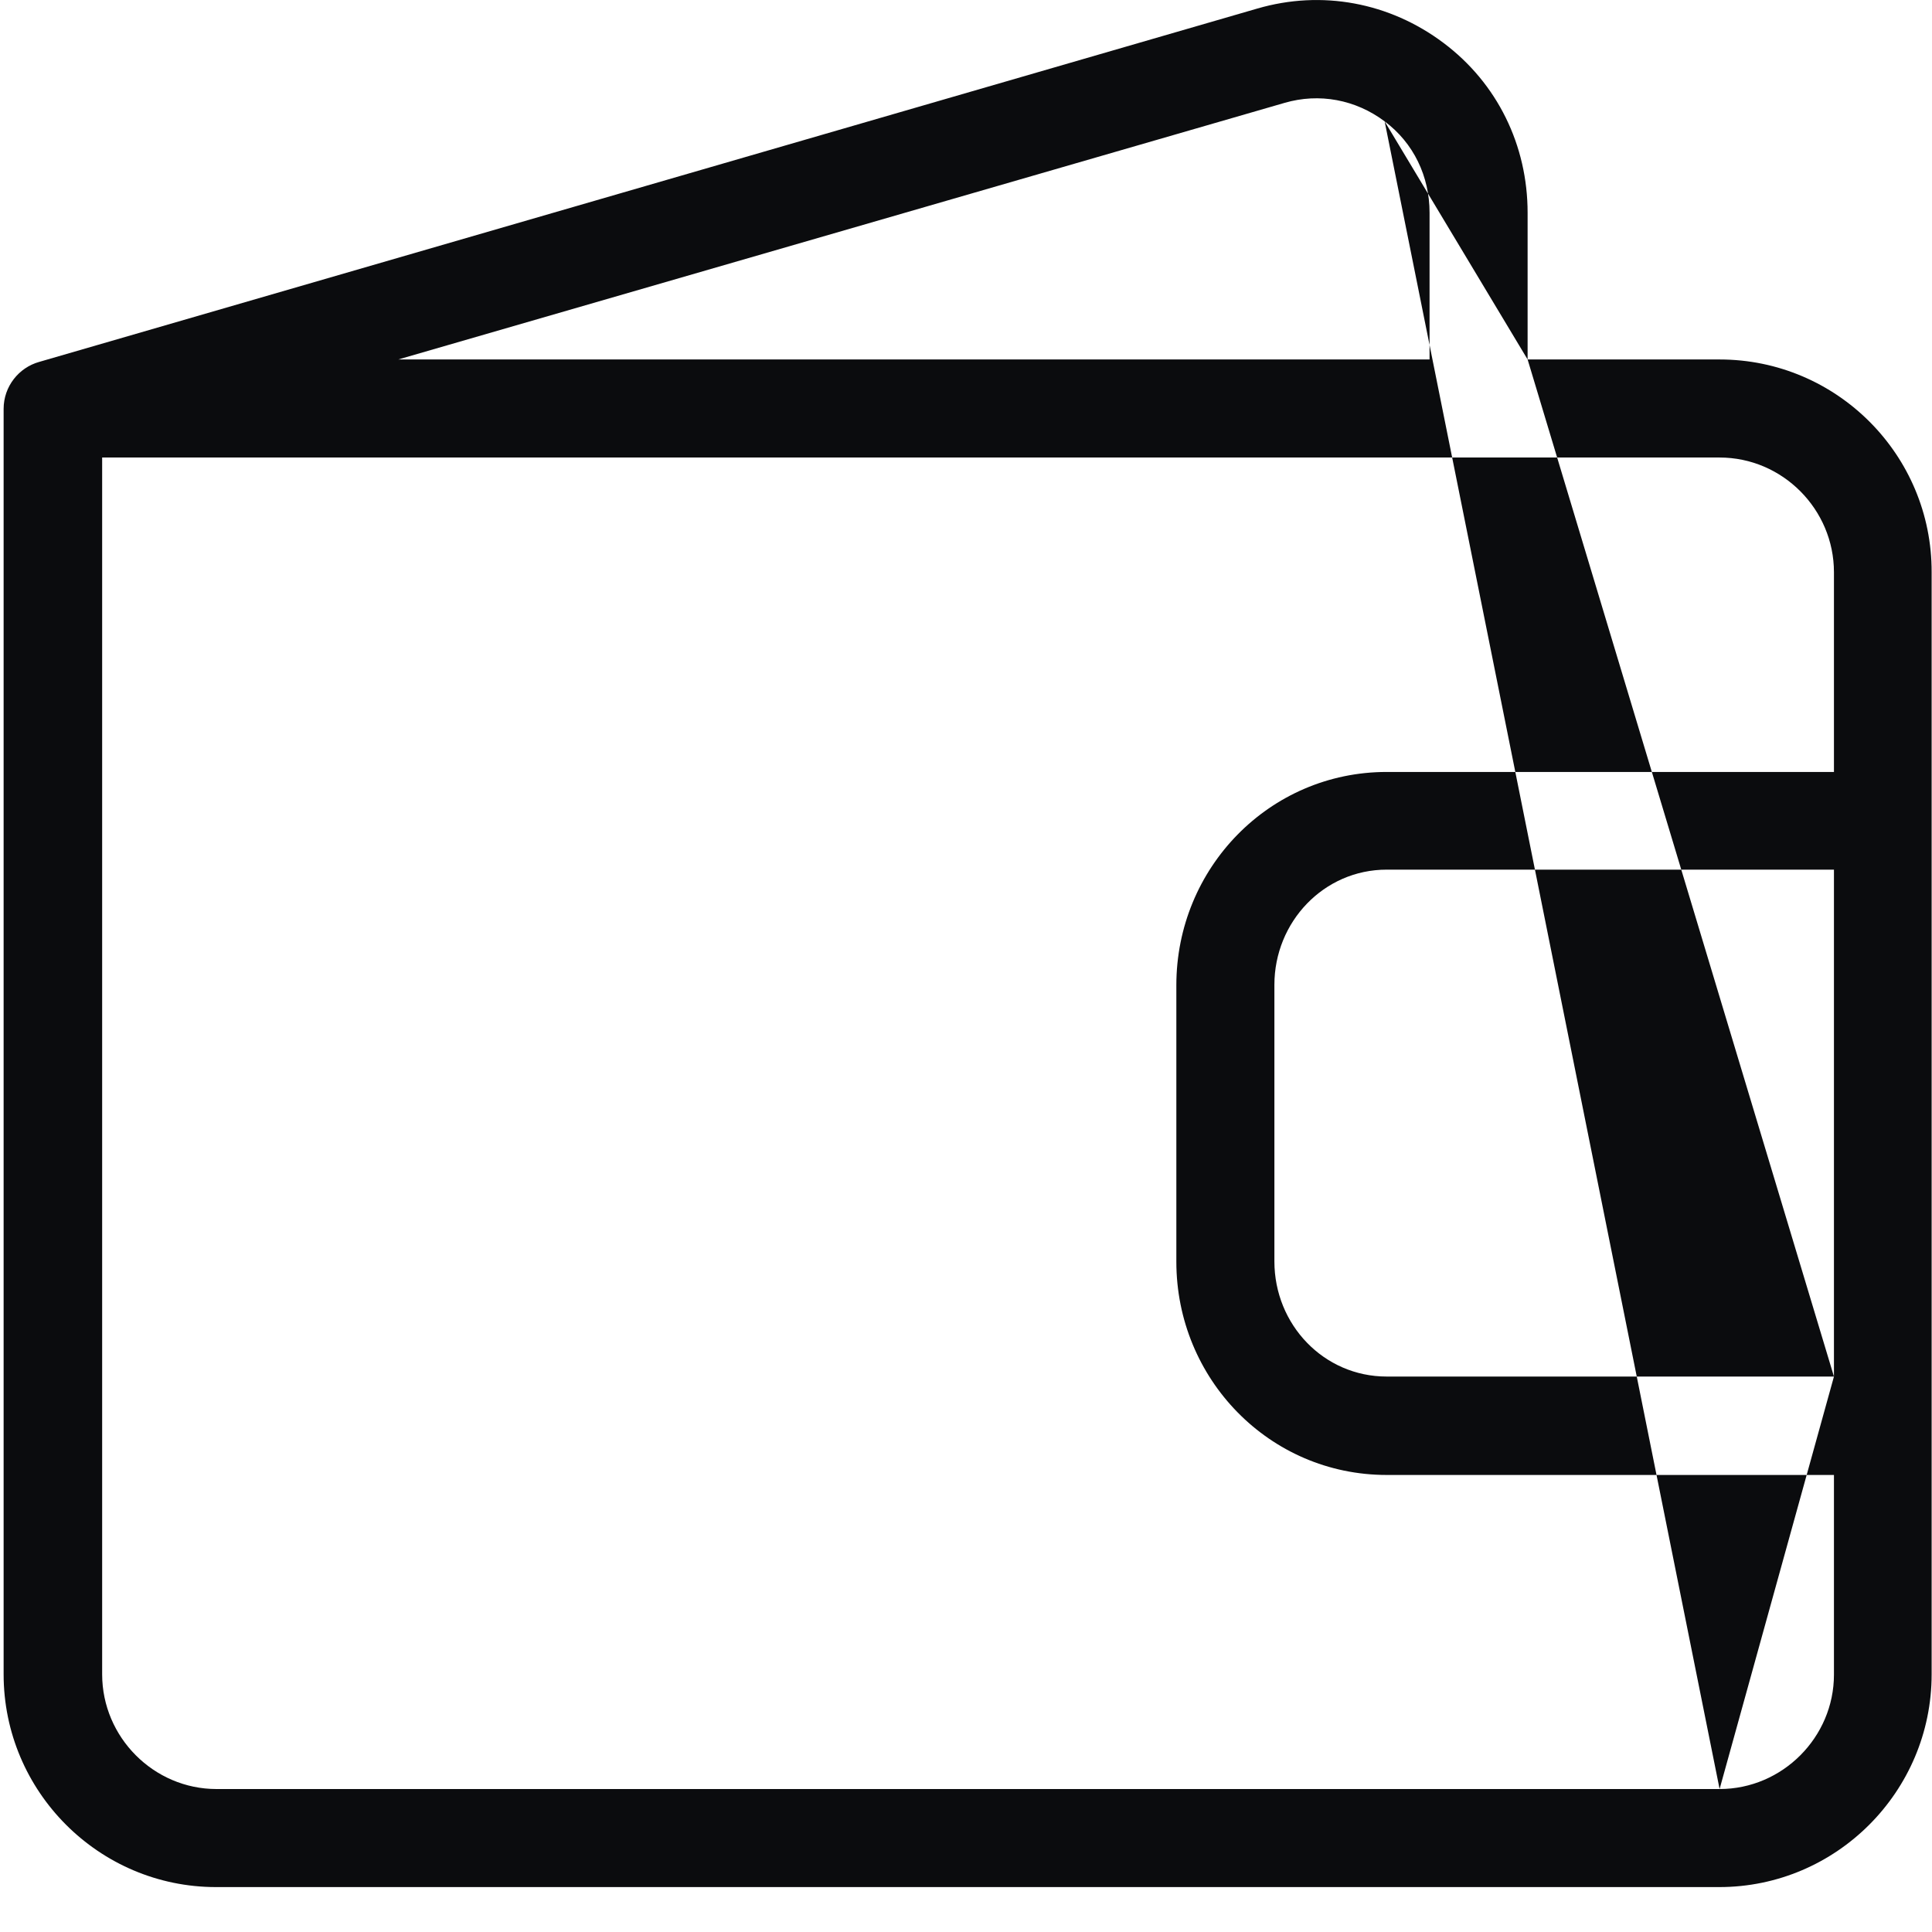 <?xml version="1.0" encoding="utf-8"?>
<svg version="1.1" xmlns="http://www.w3.org/2000/svg" xmlns:xlink="http://www.w3.org/1999/xlink" height="16" width="16">
  <defs>
    <rect id="rect-1" opacity="1" x="0" y="0" width="16" height="16"/>
    <path id="path-2" opacity="1" fill-rule="evenodd" d="M12.651,2.977 L14.241,2.977 C15.212,2.977 16,3.768 15.997,4.739 L15.997,13.866 C15.997,14.836 15.208,15.628 14.238,15.628 L1.789,15.628 C0.819,15.628 0.03,14.836 0.03,13.866 L0.03,3.386 C0.03,3.2 0.156,3.044 0.325,2.997 L10.412,0.071 C10.946,-0.085 11.508,0.02 11.954,0.355 C12.401,0.69 12.651,1.204 12.651,1.762 L12.651,2.977 L11.467,1.005 C11.227,0.825 10.926,0.768 10.638,0.852 L3.298,2.977 L11.839,2.977 L11.839,1.762 C11.839,1.461 11.707,1.184 11.467,1.005 L14.241,14.816 L1.793,14.816 C1.272,14.816 0.846,14.386 0.846,13.866 L0.846,3.789 L14.241,3.789 C14.762,3.789 15.188,4.218 15.188,4.739 L15.188,6.393 L11.484,6.393 C10.513,6.393 9.742,7.188 9.742,8.159 L9.742,10.449 C9.742,11.42 10.513,12.215 11.484,12.215 L15.188,12.215 L15.188,13.869 C15.188,14.386 14.762,14.816 14.241,14.816 L15.188,11.4 L15.188,7.202 L11.484,7.202 C10.963,7.202 10.554,7.635 10.554,8.156 L10.554,10.446 C10.554,10.97 10.963,11.4 11.484,11.4 L15.188,11.4 L12.651,2.977Z"/>
  </defs>
  <g opacity="1">
    <g opacity="1">
      <g opacity="1">
        <use xlink:href="#path-2" fill="rgb(11,12,14)" fill-opacity="1"/>
      </g>
    </g>
  </g>
</svg>
